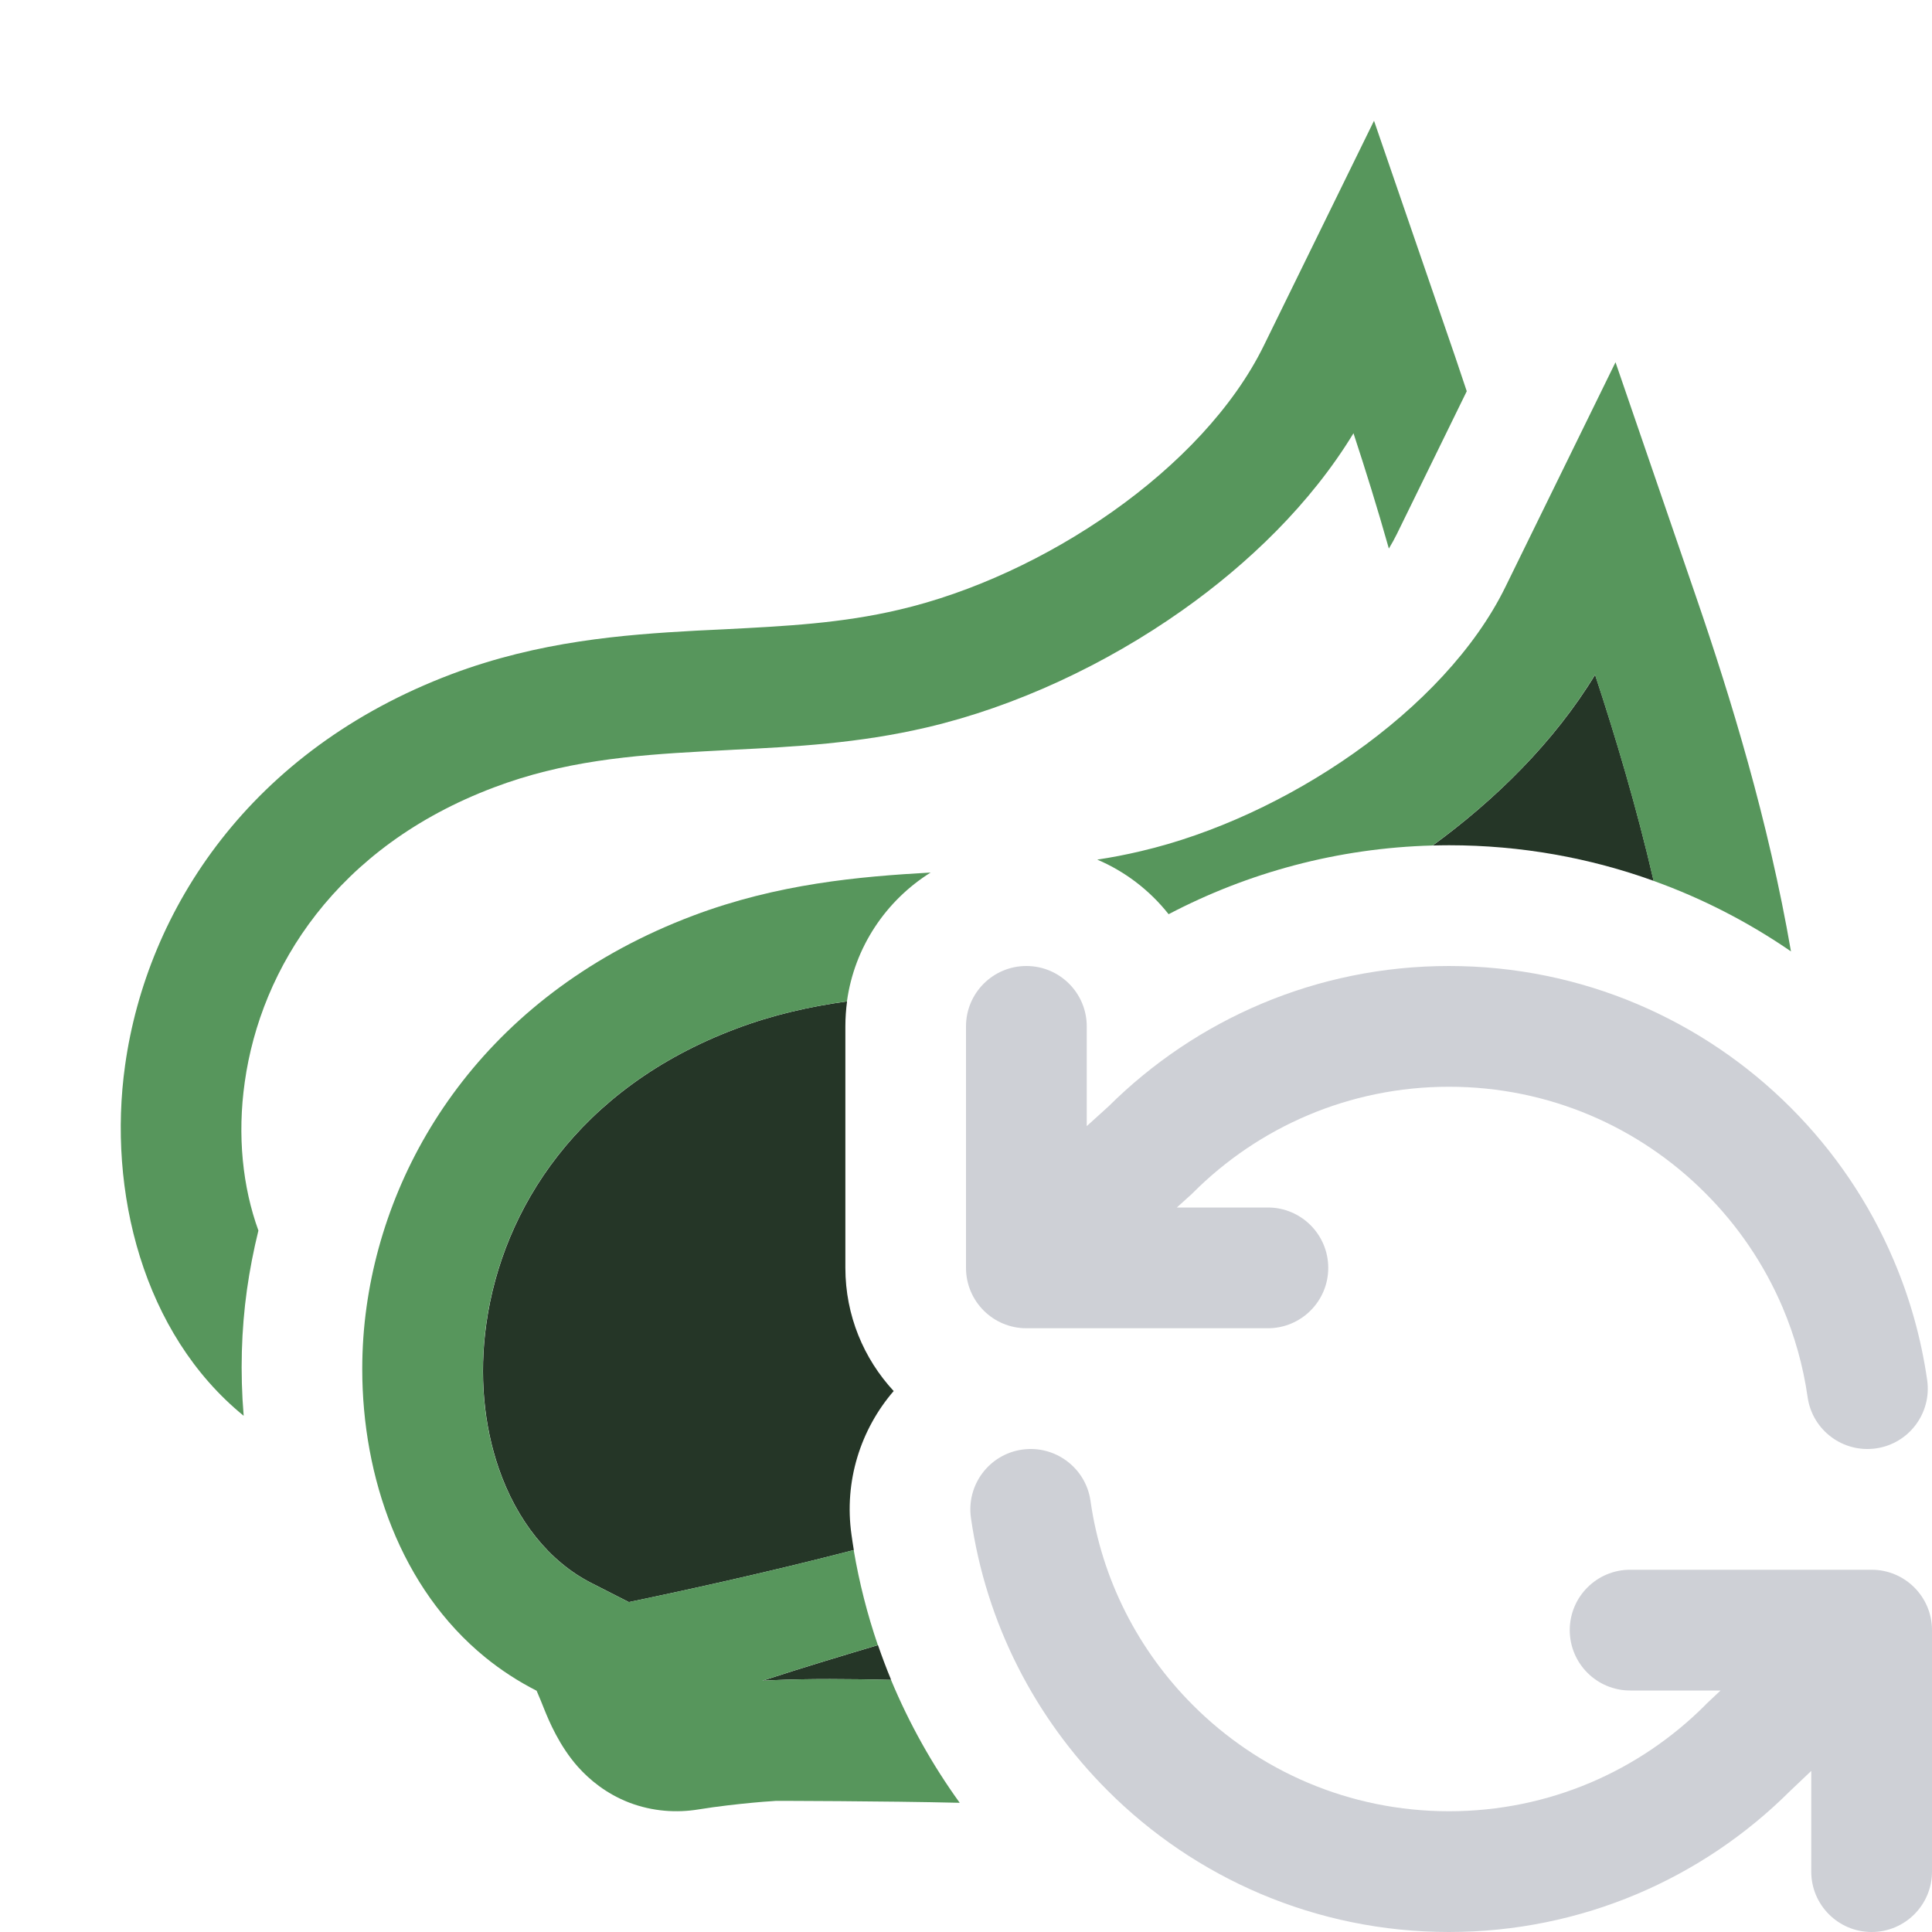 <svg width="16" height="16" viewBox="0 0 16 16" fill="none" xmlns="http://www.w3.org/2000/svg">
<g clip-path="url(#clip0_13312_10740)">
<path d="M11.502 4.543C11.408 4.21 11.308 3.889 11.209 3.588C10.854 4.172 10.337 4.669 9.792 5.054C9.154 5.505 8.407 5.853 7.676 6.024C7.108 6.157 6.579 6.184 6.075 6.209L6.04 6.211C5.966 6.215 5.892 6.219 5.817 6.223C5.227 6.255 4.664 6.304 4.091 6.521C2.786 7.013 2.16 8.014 2.027 8.961C1.964 9.404 2.009 9.83 2.14 10.191C2.1 10.354 2.068 10.518 2.045 10.682C1.999 11.011 1.988 11.365 2.018 11.725C1.182 11.044 0.89 9.86 1.036 8.822C1.217 7.529 2.075 6.212 3.737 5.584C4.464 5.31 5.159 5.256 5.762 5.223C5.839 5.219 5.915 5.215 5.988 5.212L5.989 5.212C6.516 5.185 6.968 5.162 7.448 5.049C8.635 4.772 9.964 3.888 10.467 2.861L11.379 1L12.052 2.957C12.083 3.049 12.115 3.143 12.147 3.24L11.569 4.421C11.549 4.461 11.527 4.502 11.502 4.543Z" fill="#57965C"/>
<path d="M8.5 8C8.776 8 9 8.224 9 8.5V9.326L9.181 9.162C9.904 8.444 10.9 8 12 8C13.105 8 14.105 8.448 14.829 9.172C15.189 9.532 15.481 9.96 15.683 10.437C15.816 10.749 15.91 11.082 15.96 11.429C15.999 11.703 15.809 11.956 15.536 11.995C15.262 12.034 15.009 11.844 14.97 11.571C14.933 11.311 14.862 11.062 14.763 10.828C14.611 10.471 14.392 10.149 14.121 9.879C13.578 9.335 12.829 9 12 9C11.172 9 10.422 9.335 9.879 9.879L9.87 9.888L9.746 10H10.5C10.776 10 11 10.224 11 10.5C11 10.776 10.776 11 10.5 11H8.5C8.224 11 8 10.776 8 10.5V8.5C8 8.224 8.224 8 8.5 8Z" fill="#CED0D6"/>
<path d="M8.465 12.005C8.738 11.966 8.992 12.156 9.031 12.429C9.124 13.085 9.431 13.673 9.879 14.121C10.422 14.665 11.172 15 12 15C12.829 15 13.578 14.665 14.122 14.121L14.13 14.112L14.249 14H13.5C13.224 14 13 13.776 13 13.5C13 13.224 13.224 13 13.5 13H15.5C15.776 13 16 13.224 16 13.5V15.5C16 15.776 15.776 16 15.5 16C15.224 16 15 15.776 15 15.5V14.666L14.824 14.833C14.101 15.554 13.102 16 12 16C10.896 16 9.895 15.552 9.172 14.828C8.576 14.232 8.166 13.448 8.041 12.571C8.002 12.297 8.192 12.044 8.465 12.005Z" fill="#CED0D6"/>
<path d="M11.865 7.002C12.383 6.624 12.871 6.146 13.21 5.588C13.382 6.11 13.555 6.689 13.695 7.295C13.166 7.104 12.595 7 12.001 7C11.956 7 11.91 7.001 11.865 7.002Z" fill="#253627"/>
<path d="M7.015 8.293C6.706 8.336 6.4 8.404 6.092 8.521C4.787 9.013 4.161 10.014 4.028 10.961C3.967 11.391 4.008 11.805 4.13 12.159C4.278 12.589 4.546 12.931 4.898 13.11L5.208 13.268C5.582 13.19 6.328 13.03 7.071 12.837C7.064 12.796 7.058 12.754 7.052 12.712C6.988 12.266 7.128 11.837 7.401 11.52C7.153 11.252 7.001 10.894 7.001 10.5V8.5C7.001 8.43 7.006 8.36 7.015 8.293Z" fill="#253627"/>
<path d="M7.271 13.624C6.99 13.708 6.677 13.801 6.315 13.919L6.32 13.919L6.366 13.916L6.382 13.915L6.391 13.915C6.702 13.901 7.035 13.904 7.38 13.912C7.341 13.818 7.305 13.722 7.271 13.624Z" fill="#253627"/>
<path d="M14.051 4.957L13.379 3L12.467 4.861C11.964 5.888 10.635 6.772 9.448 7.049C9.326 7.078 9.206 7.101 9.087 7.119C9.32 7.218 9.523 7.375 9.678 7.571C10.334 7.227 11.077 7.023 11.864 7.002C12.383 6.624 12.87 6.146 13.209 5.588C13.381 6.11 13.554 6.689 13.694 7.295C14.101 7.441 14.483 7.639 14.832 7.879C14.646 6.799 14.332 5.775 14.051 4.957Z" fill="#57965C"/>
<path d="M7.948 14.93C7.722 14.617 7.53 14.275 7.379 13.912C7.034 13.904 6.701 13.901 6.39 13.915L6.381 13.915L6.365 13.916L6.319 13.919L6.314 13.919C6.676 13.801 6.989 13.708 7.27 13.624C7.183 13.37 7.116 13.108 7.07 12.837C6.327 13.03 5.582 13.19 5.207 13.268L4.897 13.11C4.545 12.931 4.277 12.589 4.129 12.159C4.007 11.805 3.966 11.391 4.027 10.961C4.16 10.014 4.786 9.013 6.091 8.521C6.399 8.404 6.705 8.336 7.014 8.293C7.076 7.843 7.338 7.457 7.707 7.226C7.117 7.259 6.442 7.318 5.737 7.584C4.075 8.212 3.217 9.529 3.036 10.821C3.012 10.991 3 11.164 3 11.338C3 12.233 3.319 13.155 4.018 13.725C4.147 13.83 4.289 13.923 4.444 14.002C4.452 14.021 4.462 14.046 4.477 14.08L4.51 14.162C4.545 14.248 4.631 14.458 4.787 14.633C4.881 14.738 5.019 14.854 5.21 14.928C5.406 15.003 5.605 15.014 5.784 14.985C5.944 14.959 6.108 14.941 6.236 14.929C6.299 14.923 6.351 14.919 6.387 14.917L6.427 14.914L6.434 14.914C6.434 14.914 7.32 14.915 7.948 14.93Z" fill="#57965C"/>
</g>
<defs>
<clipPath id="clip0_13312_10740">
<rect width="16" height="16" fill="white"/>
</clipPath>
</defs>
</svg>
